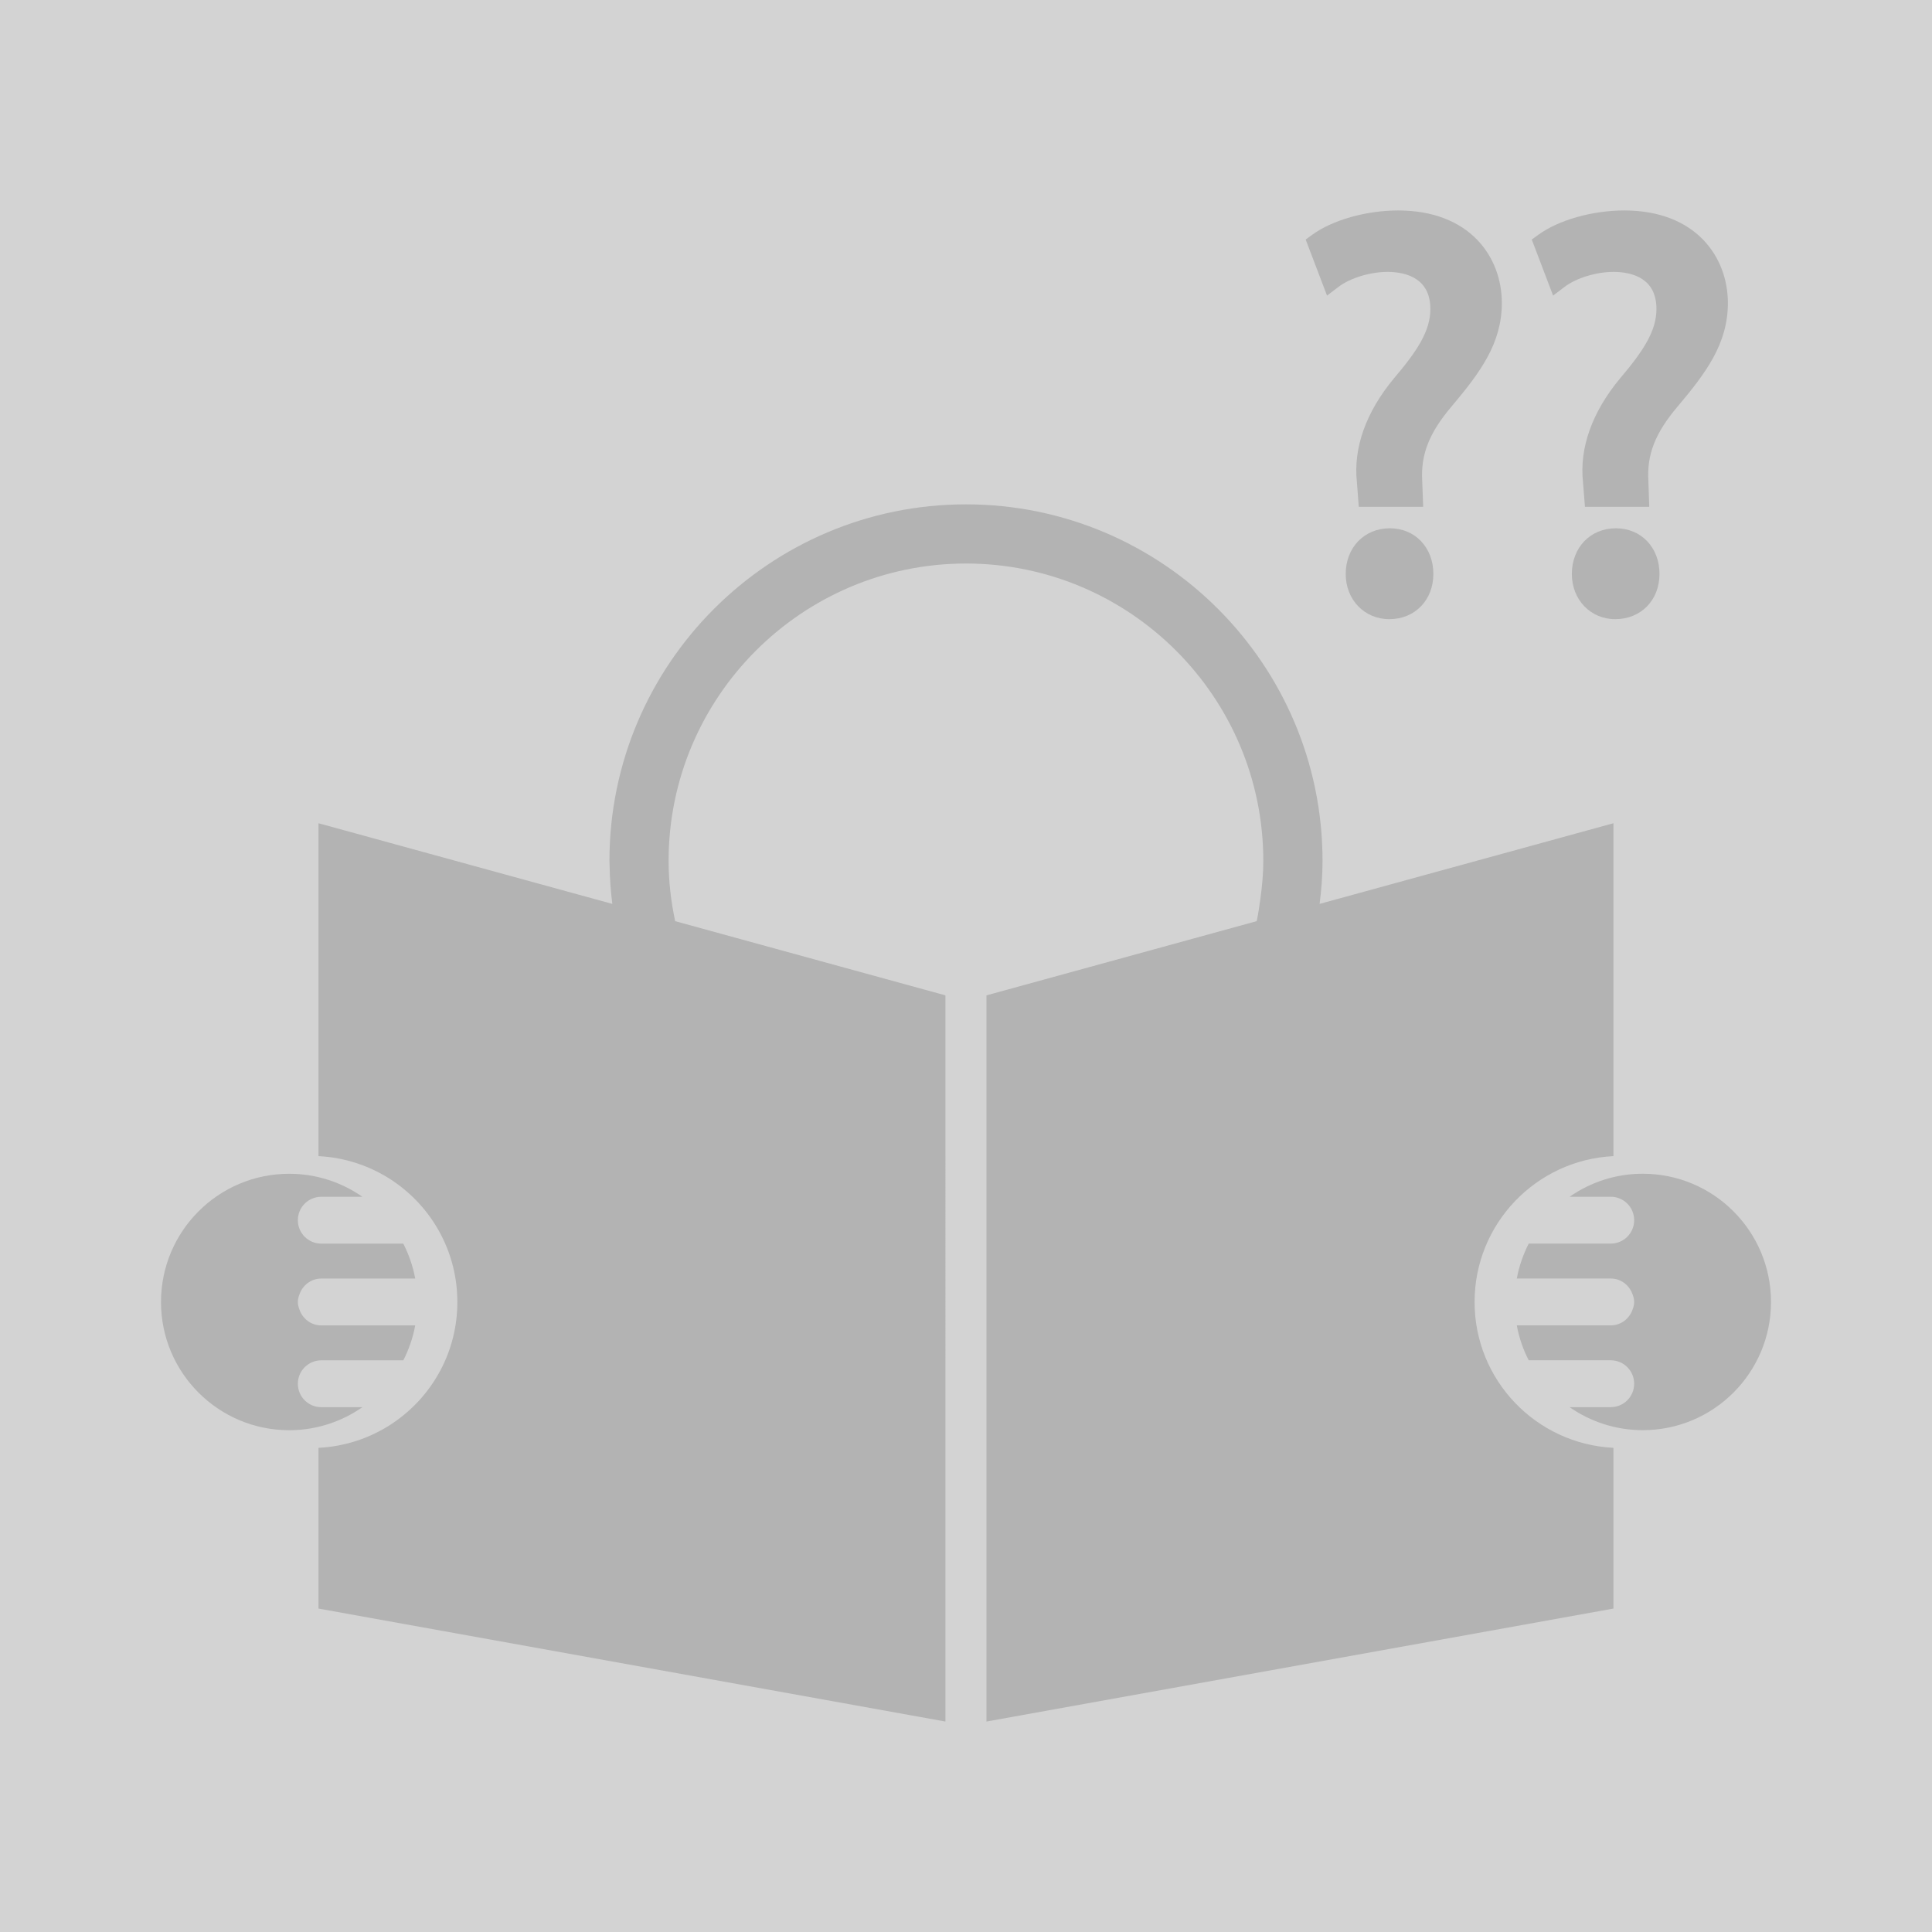 <?xml version="1.0" encoding="UTF-8" standalone="no"?>
<svg
   xmlns:dc="http://purl.org/dc/elements/1.1/"
   xmlns:cc="http://creativecommons.org/ns#"
   xmlns:rdf="http://www.w3.org/1999/02/22-rdf-syntax-ns#"
   xmlns:svg="http://www.w3.org/2000/svg"
   xmlns="http://www.w3.org/2000/svg"
   xmlns:sodipodi="http://sodipodi.sourceforge.net/DTD/sodipodi-0.dtd"
   xmlns:inkscape="http://www.inkscape.org/namespaces/inkscape"
   version="1.1"
   x="0px"
   y="0px"
   viewBox="0 0 96 96"
   enable-background="new 0 0 96 96"
   xml:space="preserve"
   id="svg18"
   sodipodi:docname="no_ps.svg"
   inkscape:version="0.92.3 (2405546, 2018-03-11)"><defs
     id="defs22" /><sodipodi:namedview
     pagecolor="#ffffff"
     bordercolor="#666666"
     borderopacity="1"
     objecttolerance="10"
     gridtolerance="10"
     guidetolerance="10"
     inkscape:pageopacity="0"
     inkscape:pageshadow="2"
     inkscape:window-width="1600"
     inkscape:window-height="836"
     id="namedview20"
     showgrid="false"
     inkscape:zoom="2.4583333"
     inkscape:cx="3.2542373"
     inkscape:cy="48"
     inkscape:window-x="0"
     inkscape:window-y="27"
     inkscape:window-maximized="1"
     inkscape:current-layer="svg18" /><rect
     style="opacity:1;fill:#d3d3d3;fill-opacity:1;stroke:none;stroke-width:2.443;stroke-linejoin:round;stroke-miterlimit:4;stroke-dasharray:none;stroke-dashoffset:0;stroke-opacity:1"
     id="rect4491"
     width="102.708"
     height="103.102"
     x="-2.337"
     y="-2.737" /><g
     id="g16"
     style="fill:#b3b3b3"><path
       d="m 15.964,69.922 c -0.644,0 -1.164,-0.521 -1.164,-1.164 0,-0.643 0.521,-1.164 1.164,-1.164 h 4.076 c 0.276,-0.538 0.478,-1.121 0.592,-1.736 h -4.465 -0.203 c -0.518,0 -0.94,-0.342 -1.092,-0.809 -0.042,-0.112 -0.072,-0.23 -0.072,-0.354 0,-0.125 0.029,-0.242 0.072,-0.355 0.151,-0.466 0.574,-0.809 1.092,-0.809 h 0.203 4.465 c -0.114,-0.614 -0.316,-1.197 -0.593,-1.736 h -4.075 c -0.644,0 -1.164,-0.521 -1.164,-1.164 0,-0.643 0.521,-1.164 1.164,-1.164 h 2.043 c -1.031,-0.719 -2.283,-1.143 -3.636,-1.143 -3.52,0 -6.371,2.853 -6.371,6.373 0,3.517 2.852,6.369 6.371,6.369 1.354,0 2.604,-0.426 3.637,-1.145 h -2.044 z"
       id="path2"
       inkscape:connector-curvature="0"
       style="fill:#b3b3b3" /><path
       d="m 73.271,64.697 c 0,-3.893 3.059,-7.059 6.9,-7.25 V 40.906 L 65.57,44.914 c 0.092,-0.701 0.146,-1.412 0.146,-2.137 0,-9.769 -7.947,-17.716 -17.716,-17.716 0,0 0,0 -10e-4,0 -0.001,0 0,0 -0.001,0 -9.77,0 -17.715,7.948 -17.715,17.716 0,0.067 0.006,0.132 0.007,0.199 0.009,0.655 0.055,1.302 0.136,1.938 l -14.6,-4.008 v 16.542 c 2.642,0.133 4.914,1.67 6.074,3.883 0.528,1.006 0.826,2.15 0.826,3.367 0,1.215 -0.298,2.358 -0.826,3.364 -1.162,2.212 -3.433,3.748 -6.074,3.88 v 7.987 l 31.152,5.613 V 49.459 L 33.549,45.772 c -0.206,-0.968 -0.327,-1.966 -0.327,-2.995 0.002,-8.147 6.631,-14.775 14.777,-14.776 8.146,0 14.774,6.628 14.774,14.775 0,0.642 -0.061,1.269 -0.145,1.887 -0.053,0.372 -0.105,0.745 -0.182,1.108 l -13.43,3.688 v 36.083 h 0.002 L 80.17,79.929 v -7.987 c -3.84,-0.193 -6.899,-3.357 -6.899,-7.245 z"
       id="path4"
       inkscape:connector-curvature="0"
       style="fill:#b3b3b3" /><path
       d="m 81.629,58.322 c -1.354,0 -2.604,0.424 -3.635,1.144 h 2.043 c 0.643,0 1.164,0.521 1.164,1.164 0,0.643 -0.521,1.164 -1.164,1.164 h -4.076 c -0.275,0.539 -0.479,1.122 -0.592,1.735 h 4.465 0.203 c 0.518,0 0.939,0.344 1.092,0.81 0.043,0.112 0.072,0.229 0.072,0.354 0,0.125 -0.029,0.242 -0.072,0.354 -0.152,0.467 -0.574,0.81 -1.092,0.81 h -0.203 -4.465 c 0.111,0.614 0.314,1.197 0.592,1.735 h 4.076 c 0.643,0 1.164,0.521 1.164,1.164 0,0.643 -0.521,1.164 -1.164,1.164 h -2.045 c 1.031,0.719 2.283,1.144 3.637,1.144 3.52,0 6.371,-2.853 6.371,-6.369 0,-3.519 -2.854,-6.373 -6.371,-6.373 z"
       id="path6"
       inkscape:connector-curvature="0"
       style="fill:#b3b3b3" /><path
       d="m 69.059,26.25 c -1.268,0 -2.191,0.956 -2.191,2.271 0,1.28 0.93,2.245 2.166,2.245 1.266,0 2.189,-0.943 2.189,-2.245 0,-1.318 -0.909,-2.271 -2.164,-2.271 z"
       id="path8"
       inkscape:connector-curvature="0"
       style="fill:#b3b3b3" /><path
       d="m 66.506,14.257 c 0.586,-0.447 1.58,-0.748 2.463,-0.748 0.957,0.015 2.105,0.349 2.105,1.847 0,1.1 -0.664,2.095 -1.813,3.45 -1.389,1.668 -2.025,3.46 -1.836,5.164 l 0.092,1.212 h 3.201 l -0.049,-1.284 c -0.076,-1.311 0.342,-2.38 1.451,-3.691 1.42,-1.685 2.506,-3.134 2.506,-5.156 -0.002,-2.286 -1.594,-4.593 -5.154,-4.593 -1.582,0 -3.258,0.472 -4.268,1.207 l -0.326,0.237 1.061,2.786 z"
       id="path10"
       inkscape:connector-curvature="0"
       style="fill:#b3b3b3" /><path
       d="m 80.293,26.25 c -1.271,0 -2.189,0.956 -2.189,2.271 0,1.28 0.93,2.245 2.158,2.245 1.271,0 2.197,-0.943 2.197,-2.245 0,-1.318 -0.912,-2.271 -2.166,-2.271 z"
       id="path12"
       inkscape:connector-curvature="0"
       style="fill:#b3b3b3" /><path
       d="m 77.74,14.257 c 0.586,-0.447 1.58,-0.748 2.463,-0.748 0.959,0.015 2.105,0.349 2.105,1.847 0,1.101 -0.666,2.097 -1.811,3.45 -1.389,1.668 -2.025,3.46 -1.838,5.164 l 0.096,1.212 h 3.195 l -0.043,-1.284 c -0.08,-1.311 0.338,-2.381 1.447,-3.691 1.422,-1.685 2.504,-3.133 2.504,-5.156 -0.004,-2.286 -1.596,-4.593 -5.15,-4.593 -1.582,0 -3.258,0.472 -4.268,1.207 l -0.328,0.237 1.061,2.786 z"
       id="path14"
       inkscape:connector-curvature="0"
       style="fill:#b3b3b3" /></g></svg>